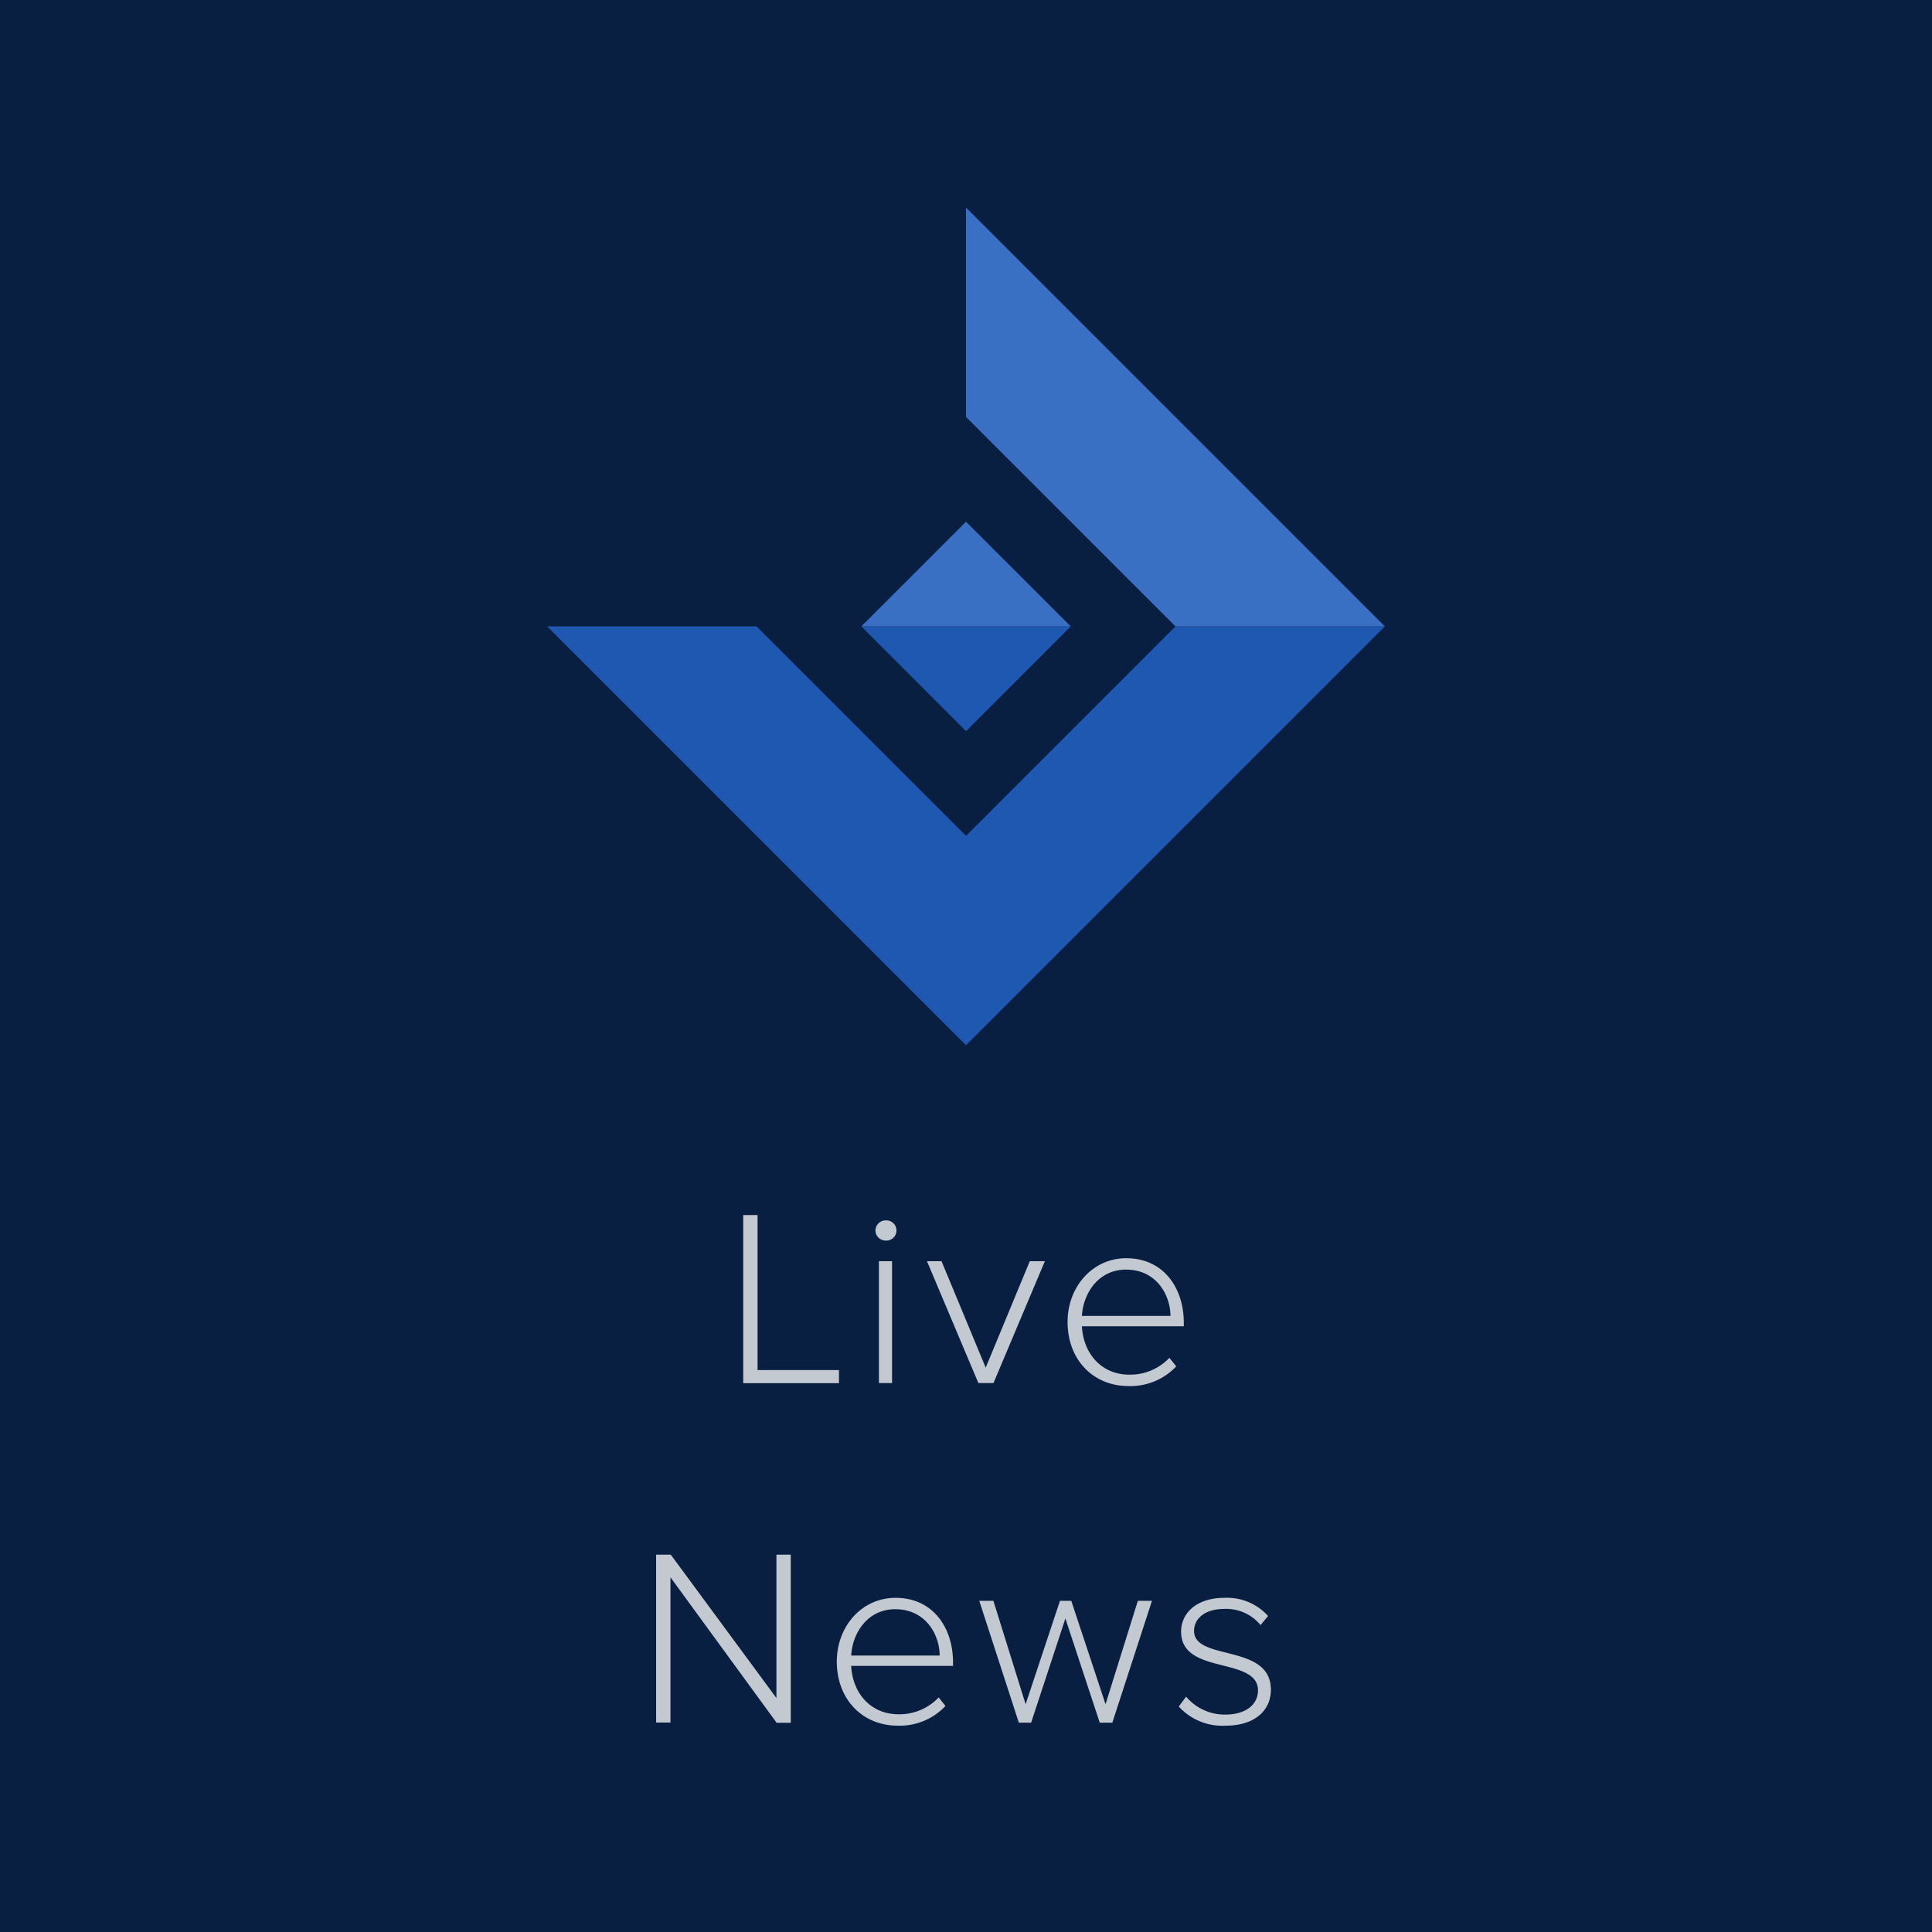 <svg id="Layer_1" data-name="Layer 1" xmlns="http://www.w3.org/2000/svg" viewBox="0 0 256 256"><defs><style>.cls-1{fill:#091f42;}.cls-2{fill:#c2c9d1;}.cls-3{fill:#1e58b1;}.cls-4{fill:#3a70c4;}</style></defs><g id="icon-256x256.psd"><rect class="cls-1" width="256" height="256"/><path class="cls-2" d="M98.48,161h1.9v20.54h10.79v1.74H98.48Z"/><path class="cls-2" d="M116,163.05a1.36,1.36,0,0,1,1.33-1.34,1.34,1.34,0,1,1,0,2.67A1.36,1.36,0,0,1,116,163.05Zm.46,4.07h1.74v16.14h-1.74Z"/><path class="cls-2" d="M122.83,167.12h1.93l5.85,14.1,5.84-14.1h2l-6.81,16.14h-2Z"/><path class="cls-2" d="M149.24,166.72c4.91,0,7.62,3.91,7.62,8.55v.47h-13.5c.17,3.51,2.51,6.41,6.28,6.41a7.15,7.15,0,0,0,5.31-2.23l.91,1.13a8.34,8.34,0,0,1-6.32,2.61c-4.71,0-8.08-3.51-8.08-8.49C141.46,170.5,144.77,166.72,149.24,166.72Zm-5.88,7.65h11.73c0-2.74-1.84-6.14-5.88-6.14C145.4,168.23,143.5,171.57,143.36,174.37Z"/><path class="cls-2" d="M88.84,209v19.24h-1.9V206h1.94l14,19V206h1.9v22.28h-1.87Z"/><path class="cls-2" d="M118.67,211.72c4.91,0,7.61,3.91,7.61,8.55v.47H112.79c.16,3.51,2.5,6.41,6.28,6.41a7.17,7.17,0,0,0,5.31-2.23l.9,1.13a8.32,8.32,0,0,1-6.31,2.61c-4.71,0-8.09-3.51-8.09-8.49C110.88,215.5,114.19,211.72,118.67,211.72Zm-5.88,7.65h11.72c0-2.74-1.84-6.14-5.88-6.14C114.82,213.23,112.92,216.57,112.79,219.37Z"/><path class="cls-2" d="M141.17,214.46l-4.54,13.8H135l-5.24-16.14h1.87l4.27,13.7,4.55-13.7h1.5l4.54,13.7,4.28-13.7h1.87l-5.25,16.14h-1.67Z"/><path class="cls-2" d="M157.17,224.82a6.69,6.69,0,0,0,5.21,2.37c2.71,0,4.31-1.34,4.31-3.21,0-2.07-2.2-2.67-4.54-3.27-2.67-.67-5.65-1.37-5.65-4.51,0-2.47,2.07-4.48,5.75-4.48a7.32,7.32,0,0,1,5.78,2.41l-1,1.2a5.88,5.88,0,0,0-4.81-2.14c-2.51,0-4,1.24-4,2.91,0,1.83,2.07,2.34,4.31,2.9,2.77.71,5.87,1.47,5.87,4.91,0,2.61-2,4.75-6,4.75a7.8,7.8,0,0,1-6.21-2.54Z"/></g><g id="_Group_" data-name="&lt;Group&gt;"><polygon class="cls-3" points="128 96.88 114.13 83 141.88 83 128 96.88"/><polygon class="cls-4" points="128 69.13 141.88 83 114.13 83 128 69.13"/><polyline class="cls-3" points="155.75 83 128 110.75 100.25 83 72.5 83 128 138.5 183.5 83"/><polygon class="cls-4" points="128 55.25 128 27.5 183.5 83 155.75 83 128 55.25"/></g></svg>